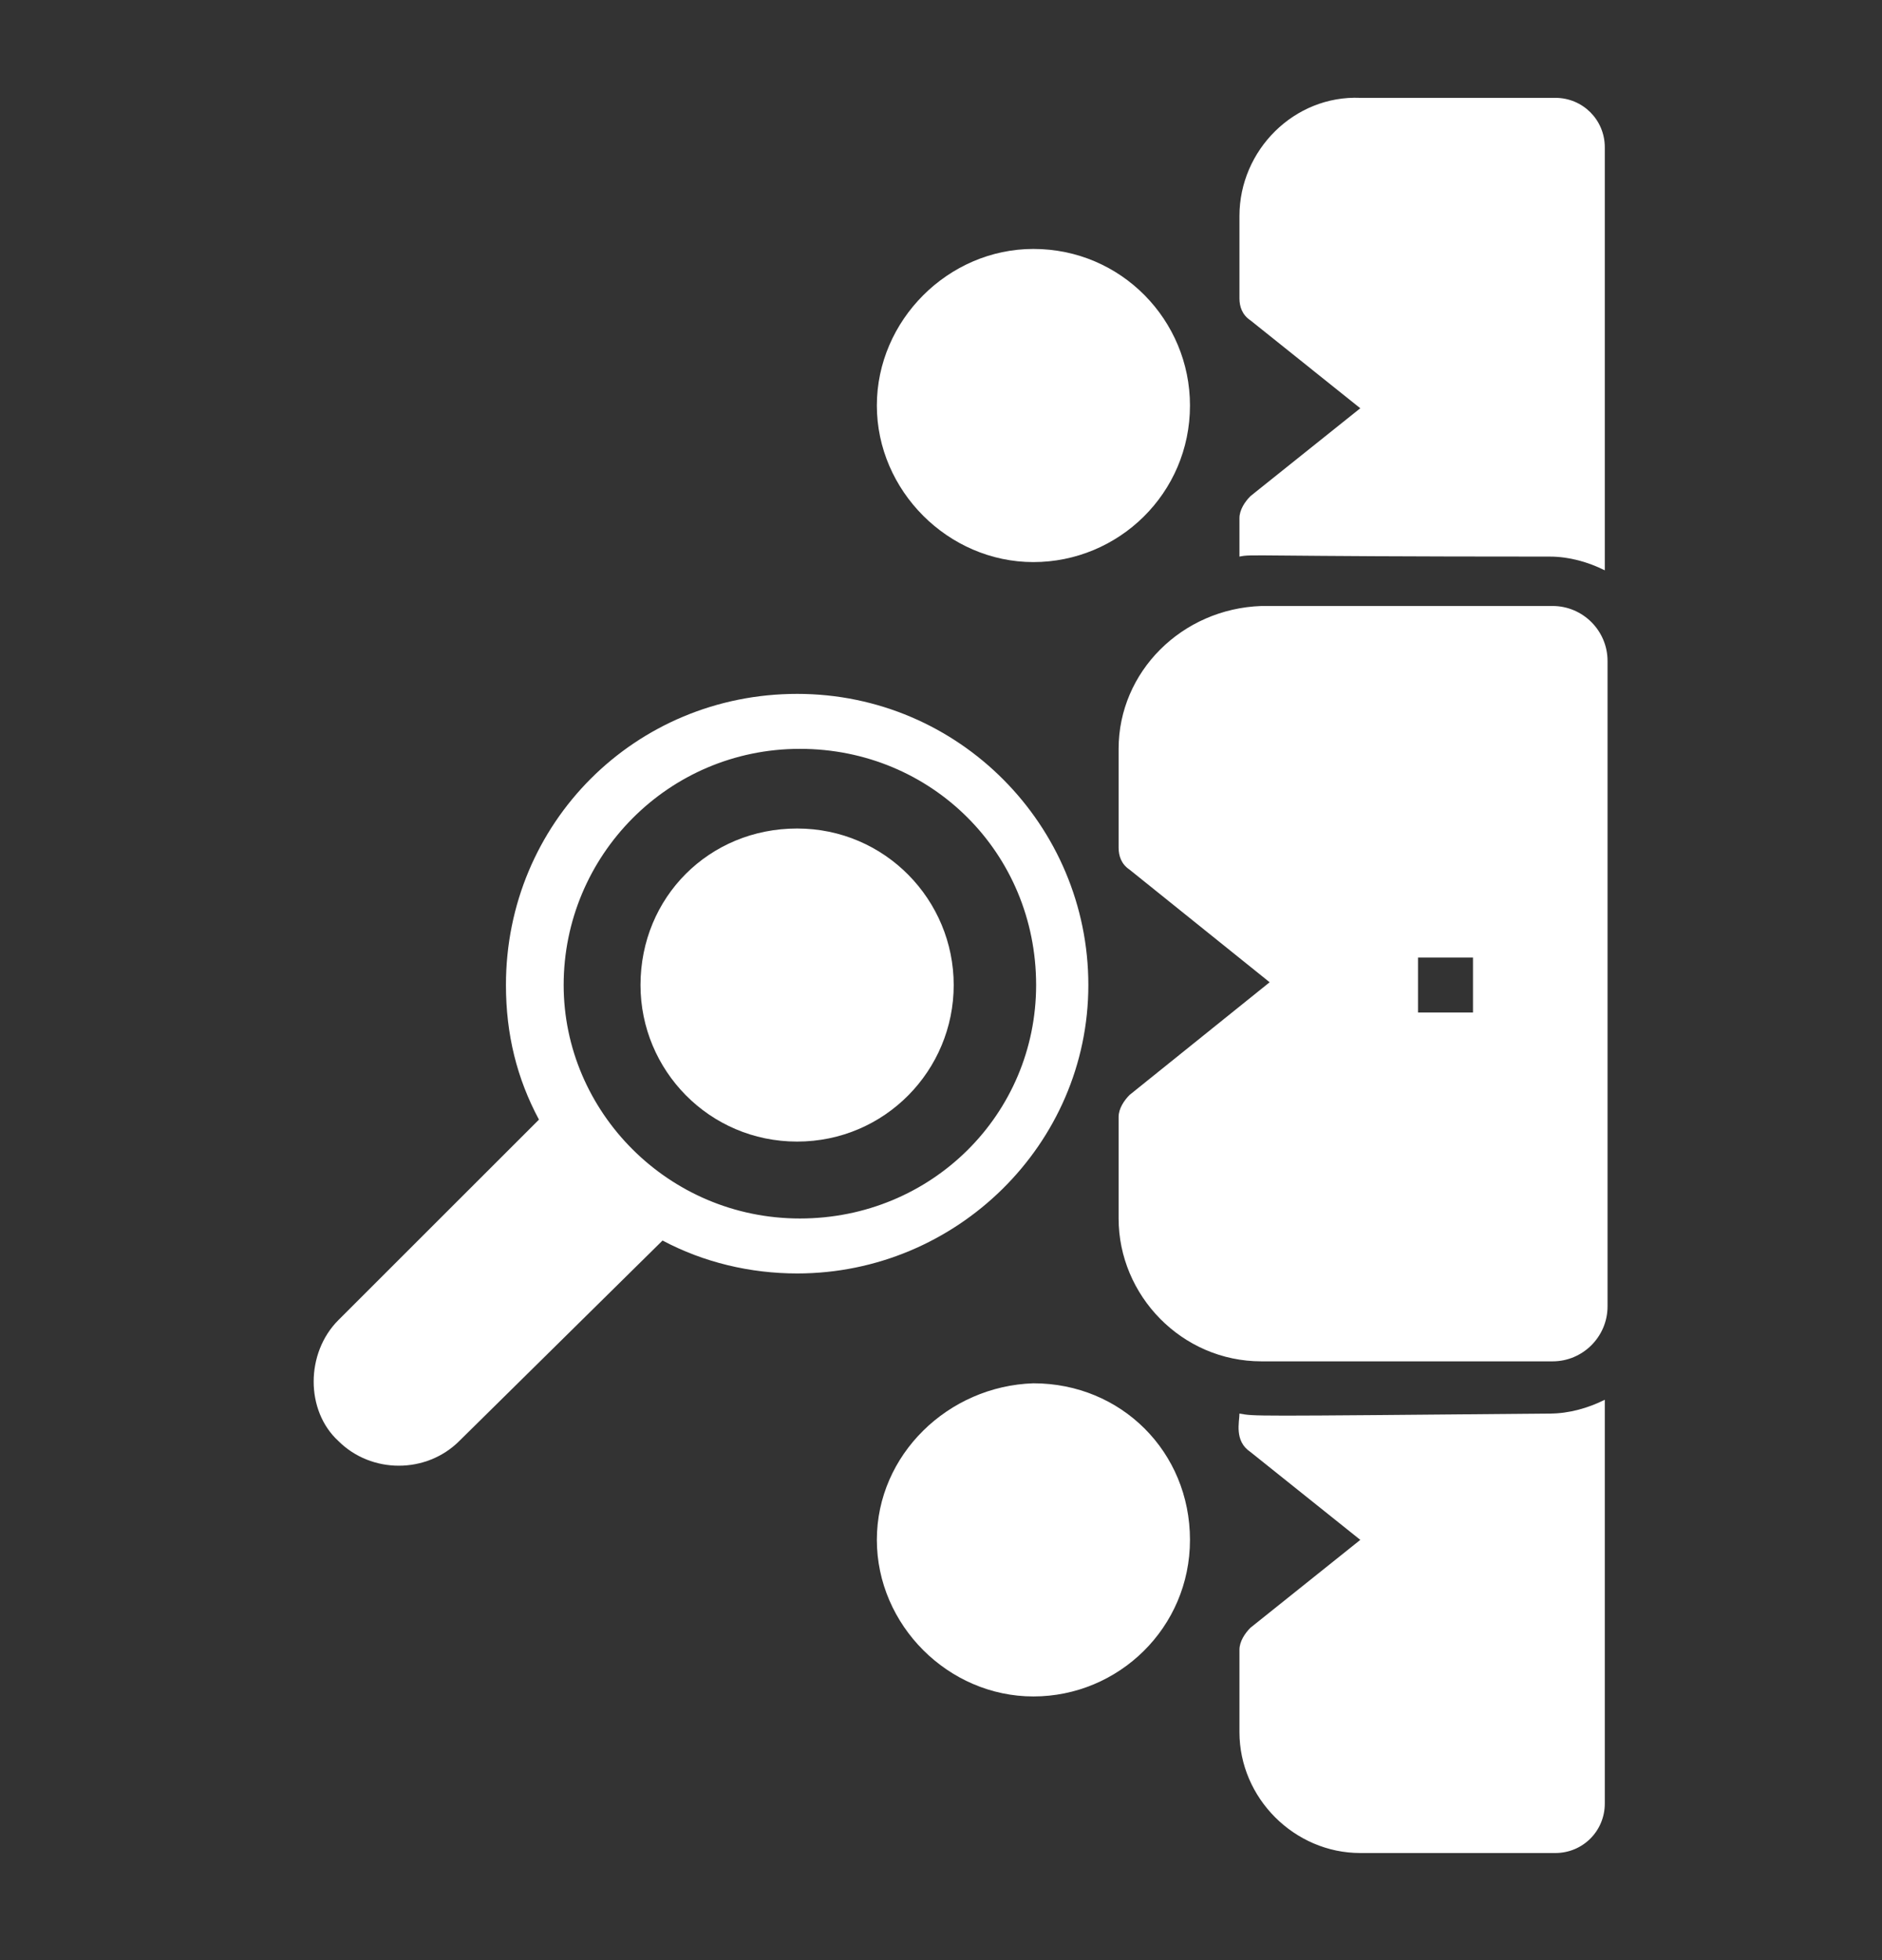 <svg width="24" height="25" viewBox="0 0 24 25" fill="none" xmlns="http://www.w3.org/2000/svg">
<rect x="0" y="0" width="24" height="25" fill="#333333" stroke="none"/>
<path d="M15.806 2.755L15.806 3.806C15.806 3.911 15.841 4.016 15.946 4.086L17.347 5.207L15.946 6.328C15.876 6.398 15.806 6.503 15.806 6.608L15.806 7.099C15.981 7.064 15.876 7.099 19.764 7.099C20.009 7.099 20.255 7.169 20.465 7.274L20.465 1.879C20.465 1.529 20.185 1.248 19.834 1.248L17.347 1.248C16.506 1.213 15.806 1.914 15.806 2.755Z" fill="white"/>
<path d="M15.806 18.029C15.806 18.134 15.736 18.379 15.946 18.519L17.347 19.64L15.946 20.761C15.876 20.831 15.806 20.936 15.806 21.041L15.806 22.092C15.806 22.933 16.506 23.634 17.347 23.634L19.834 23.634C20.185 23.634 20.465 23.353 20.465 23.003L20.465 17.853C20.255 17.958 20.009 18.029 19.764 18.029C15.841 18.064 16.016 18.064 15.806 18.029Z" fill="white"/>
<path d="M11.182 19.64C11.182 20.726 12.092 21.637 13.178 21.637C14.264 21.637 15.175 20.761 15.175 19.64C15.175 18.519 14.3 17.643 13.178 17.643C12.092 17.678 11.182 18.554 11.182 19.64Z" fill="white"/>
<path d="M14.265 9.551L14.265 10.812C14.265 10.917 14.3 11.022 14.405 11.092L16.191 12.528L14.405 13.965C14.335 14.035 14.265 14.14 14.265 14.245L14.265 15.541C14.265 16.522 15.07 17.363 16.086 17.363L19.8 17.363C20.185 17.363 20.5 17.048 20.5 16.662L20.5 8.43C20.5 8.044 20.185 7.729 19.8 7.729L16.086 7.729C15.07 7.764 14.265 8.57 14.265 9.551ZM18.784 12.213L18.784 12.914L18.083 12.914L18.083 12.213L18.784 12.213Z" fill="white"/>
<path d="M15.175 5.172C15.175 4.086 14.3 3.175 13.178 3.175C12.092 3.175 11.182 4.086 11.182 5.172C11.182 6.258 12.092 7.169 13.178 7.169C14.264 7.169 15.175 6.293 15.175 5.172Z" fill="white"/>
<path d="M12.162 12.564C12.162 11.478 11.286 10.567 10.165 10.567C9.044 10.567 8.168 11.443 8.168 12.564C8.168 13.65 9.044 14.56 10.165 14.56C11.286 14.56 12.162 13.65 12.162 12.564Z" fill="white"/>
<path d="M8.449 15.822C8.975 16.102 9.57 16.242 10.166 16.242C12.197 16.242 13.879 14.595 13.879 12.563C13.879 10.532 12.232 8.85 10.166 8.85C8.099 8.85 6.452 10.497 6.452 12.563C6.452 13.194 6.592 13.755 6.873 14.28L4.315 16.837C3.895 17.258 3.895 17.994 4.315 18.379C4.736 18.799 5.436 18.799 5.857 18.379L8.449 15.822ZM7.188 12.563C7.188 10.917 8.519 9.551 10.201 9.551C11.882 9.551 13.213 10.882 13.213 12.563C13.213 14.21 11.882 15.541 10.201 15.541C8.519 15.541 7.188 14.175 7.188 12.563Z" fill="white"/>
</svg>
